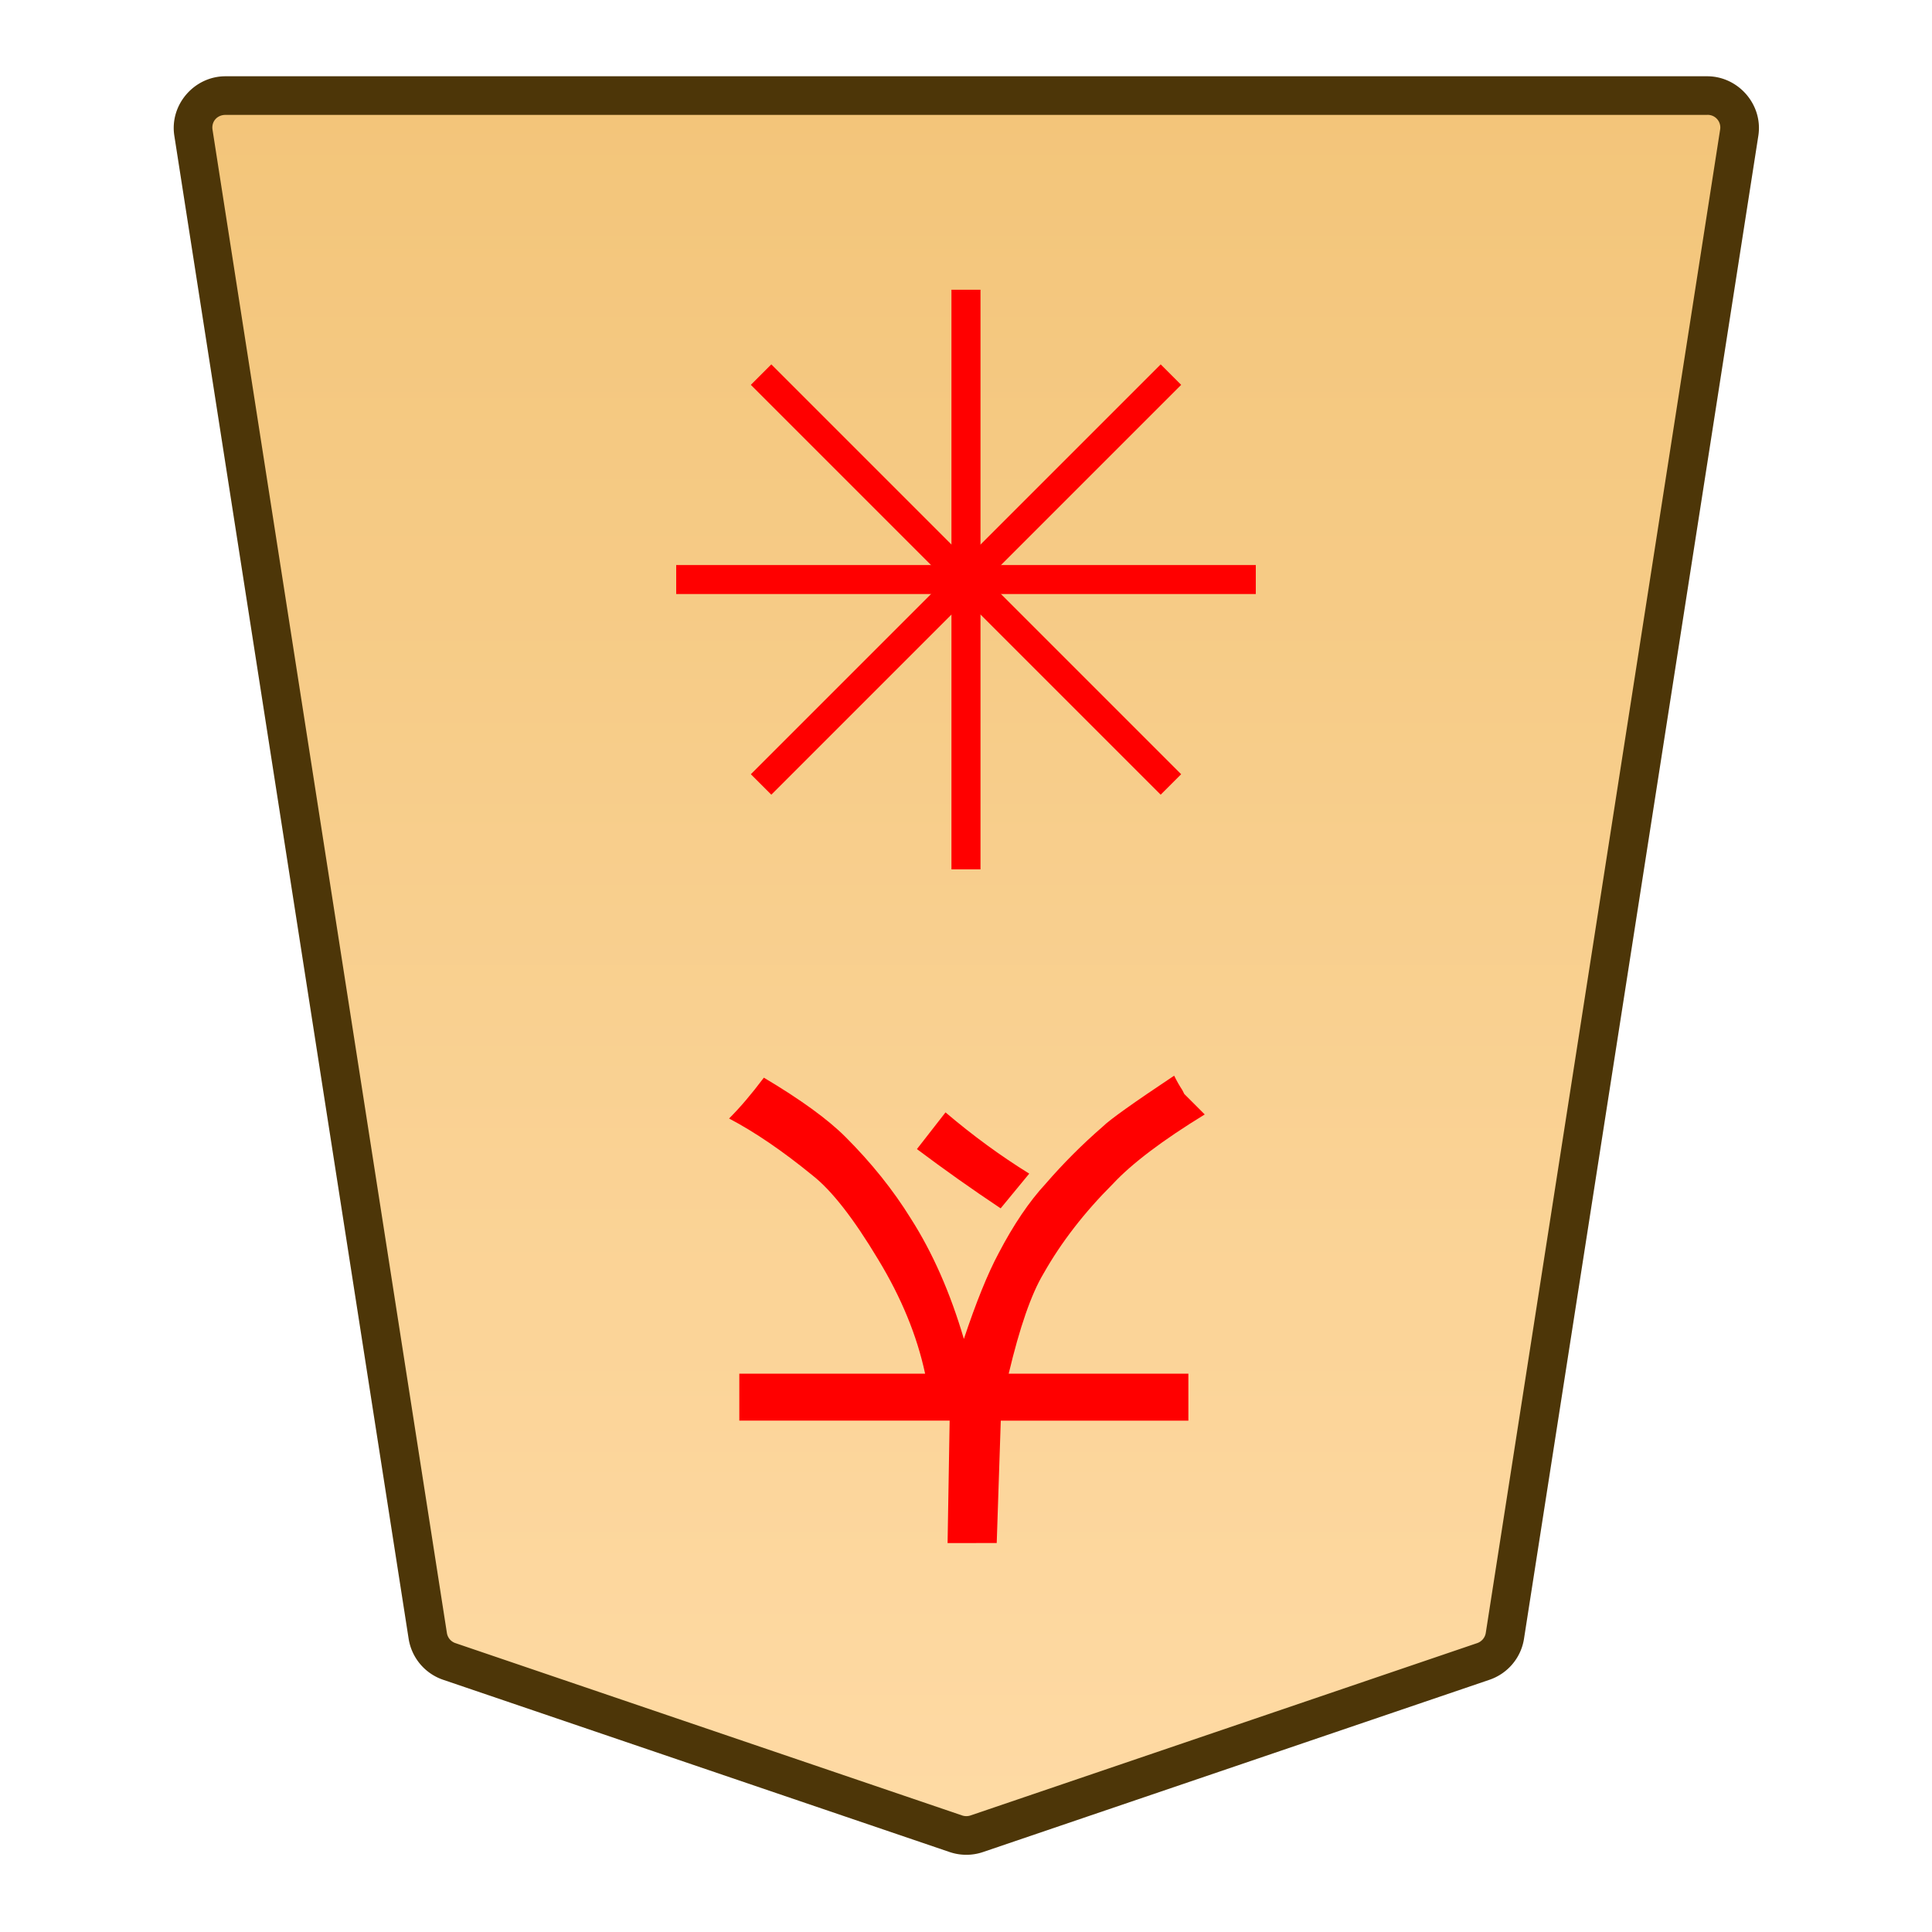 <svg xmlns="http://www.w3.org/2000/svg" xmlns:xlink="http://www.w3.org/1999/xlink" width="30mm" height="30mm" viewBox="0 0 30 30"><defs><linearGradient id="a"><stop offset="0" style="stop-color:#ffdba6;stop-opacity:1"/><stop offset="1" style="stop-color:#f2c478;stop-opacity:1"/></linearGradient><linearGradient xlink:href="#a" id="c" x1="244.85" x2="244.85" y1="222.989" y2="140.991" gradientTransform="translate(8617.32 -212.603)" gradientUnits="userSpaceOnUse"/><clipPath id="b" clipPathUnits="userSpaceOnUse"><path d="M-1170.774 1358.364h2834.646v-2834.646h-2834.646Z"/></clipPath></defs><g clip-path="url(#b)" transform="matrix(-.353 0 0 .353 6.977 25.799)"><path d="m0 0-22.28 7.578c-.3.102-.625.102-.924 0L-45.484 0a1.42 1.42 0 0 1-.949-1.125l-10.308-66.12a1.422 1.422 0 0 1 1.411-1.636H9.846a1.42 1.42 0 0 1 1.41 1.636L.948-1.125A1.42 1.42 0 0 1 0 0" style="color:#000;fill:url(#c);stroke-miterlimit:10;-inkscape-stroke:none"/><path d="M-55.33-69.73c-1.378 0-2.464 1.254-2.252 2.617L-47.273-.994c.13.834.718 1.527 1.515 1.799l22.28 7.578c.477.163.995.162 1.472 0L.274.805a2.28 2.28 0 0 0 1.515-1.8l10.307-66.118c.214-1.364-.873-2.617-2.25-2.617h-32.588zm0 1.699H9.846c.372 0 .626.297.57.654L.107-1.256a.56.56 0 0 1-.38.451l-22.282 7.578a.58.58 0 0 1-.375 0L-45.209-.805a.57.57 0 0 1-.383-.45L-55.9-67.378a.555.555 0 0 1 .57-.654" style="color:#000;fill:#4d3608;stroke-miterlimit:10;-inkscape-stroke:none"/></g><path d="m15.982 18.224-.444.539q-.666-.444-1.3-.92l.444-.57q.634.539 1.3.951m-1.268 5.737.032-1.902H11.48v-.729h2.885q-.19-.887-.73-1.775-.57-.95-1.014-1.3-.697-.57-1.3-.887.254-.253.54-.634.855.508 1.267.92.603.602 1.015 1.267.507.793.824 1.87.285-.855.539-1.33.348-.666.729-1.078.412-.476.887-.888.158-.158 1.11-.792.062.126.126.222l.032.063.317.317q-.982.602-1.426 1.078-.666.665-1.078 1.394-.285.476-.54 1.553h2.79v.73H15.54l-.063 1.9z" aria-label="太" style="fill:red;stroke-width:.353"/><path d="M15.225 4.499v9h-.451v-9Z" style="color:#000;fill:red;stroke-width:.353;stroke-miterlimit:10;-inkscape-stroke:none"/><path d="M19.5 8.774v.45h-9v-.45Z" style="color:#000;fill:red;stroke-width:.353;stroke-miterlimit:10;-inkscape-stroke:none"/><path d="m11.977 5.658 6.364 6.364-.318.318-6.364-6.364z" style="color:#000;fill:red;stroke-width:.353;stroke-miterlimit:10;-inkscape-stroke:none"/><path d="m18.023 5.658.318.318-6.364 6.364-.318-.318z" style="color:#000;fill:red;stroke-width:.353;stroke-miterlimit:10;-inkscape-stroke:none"/></svg>